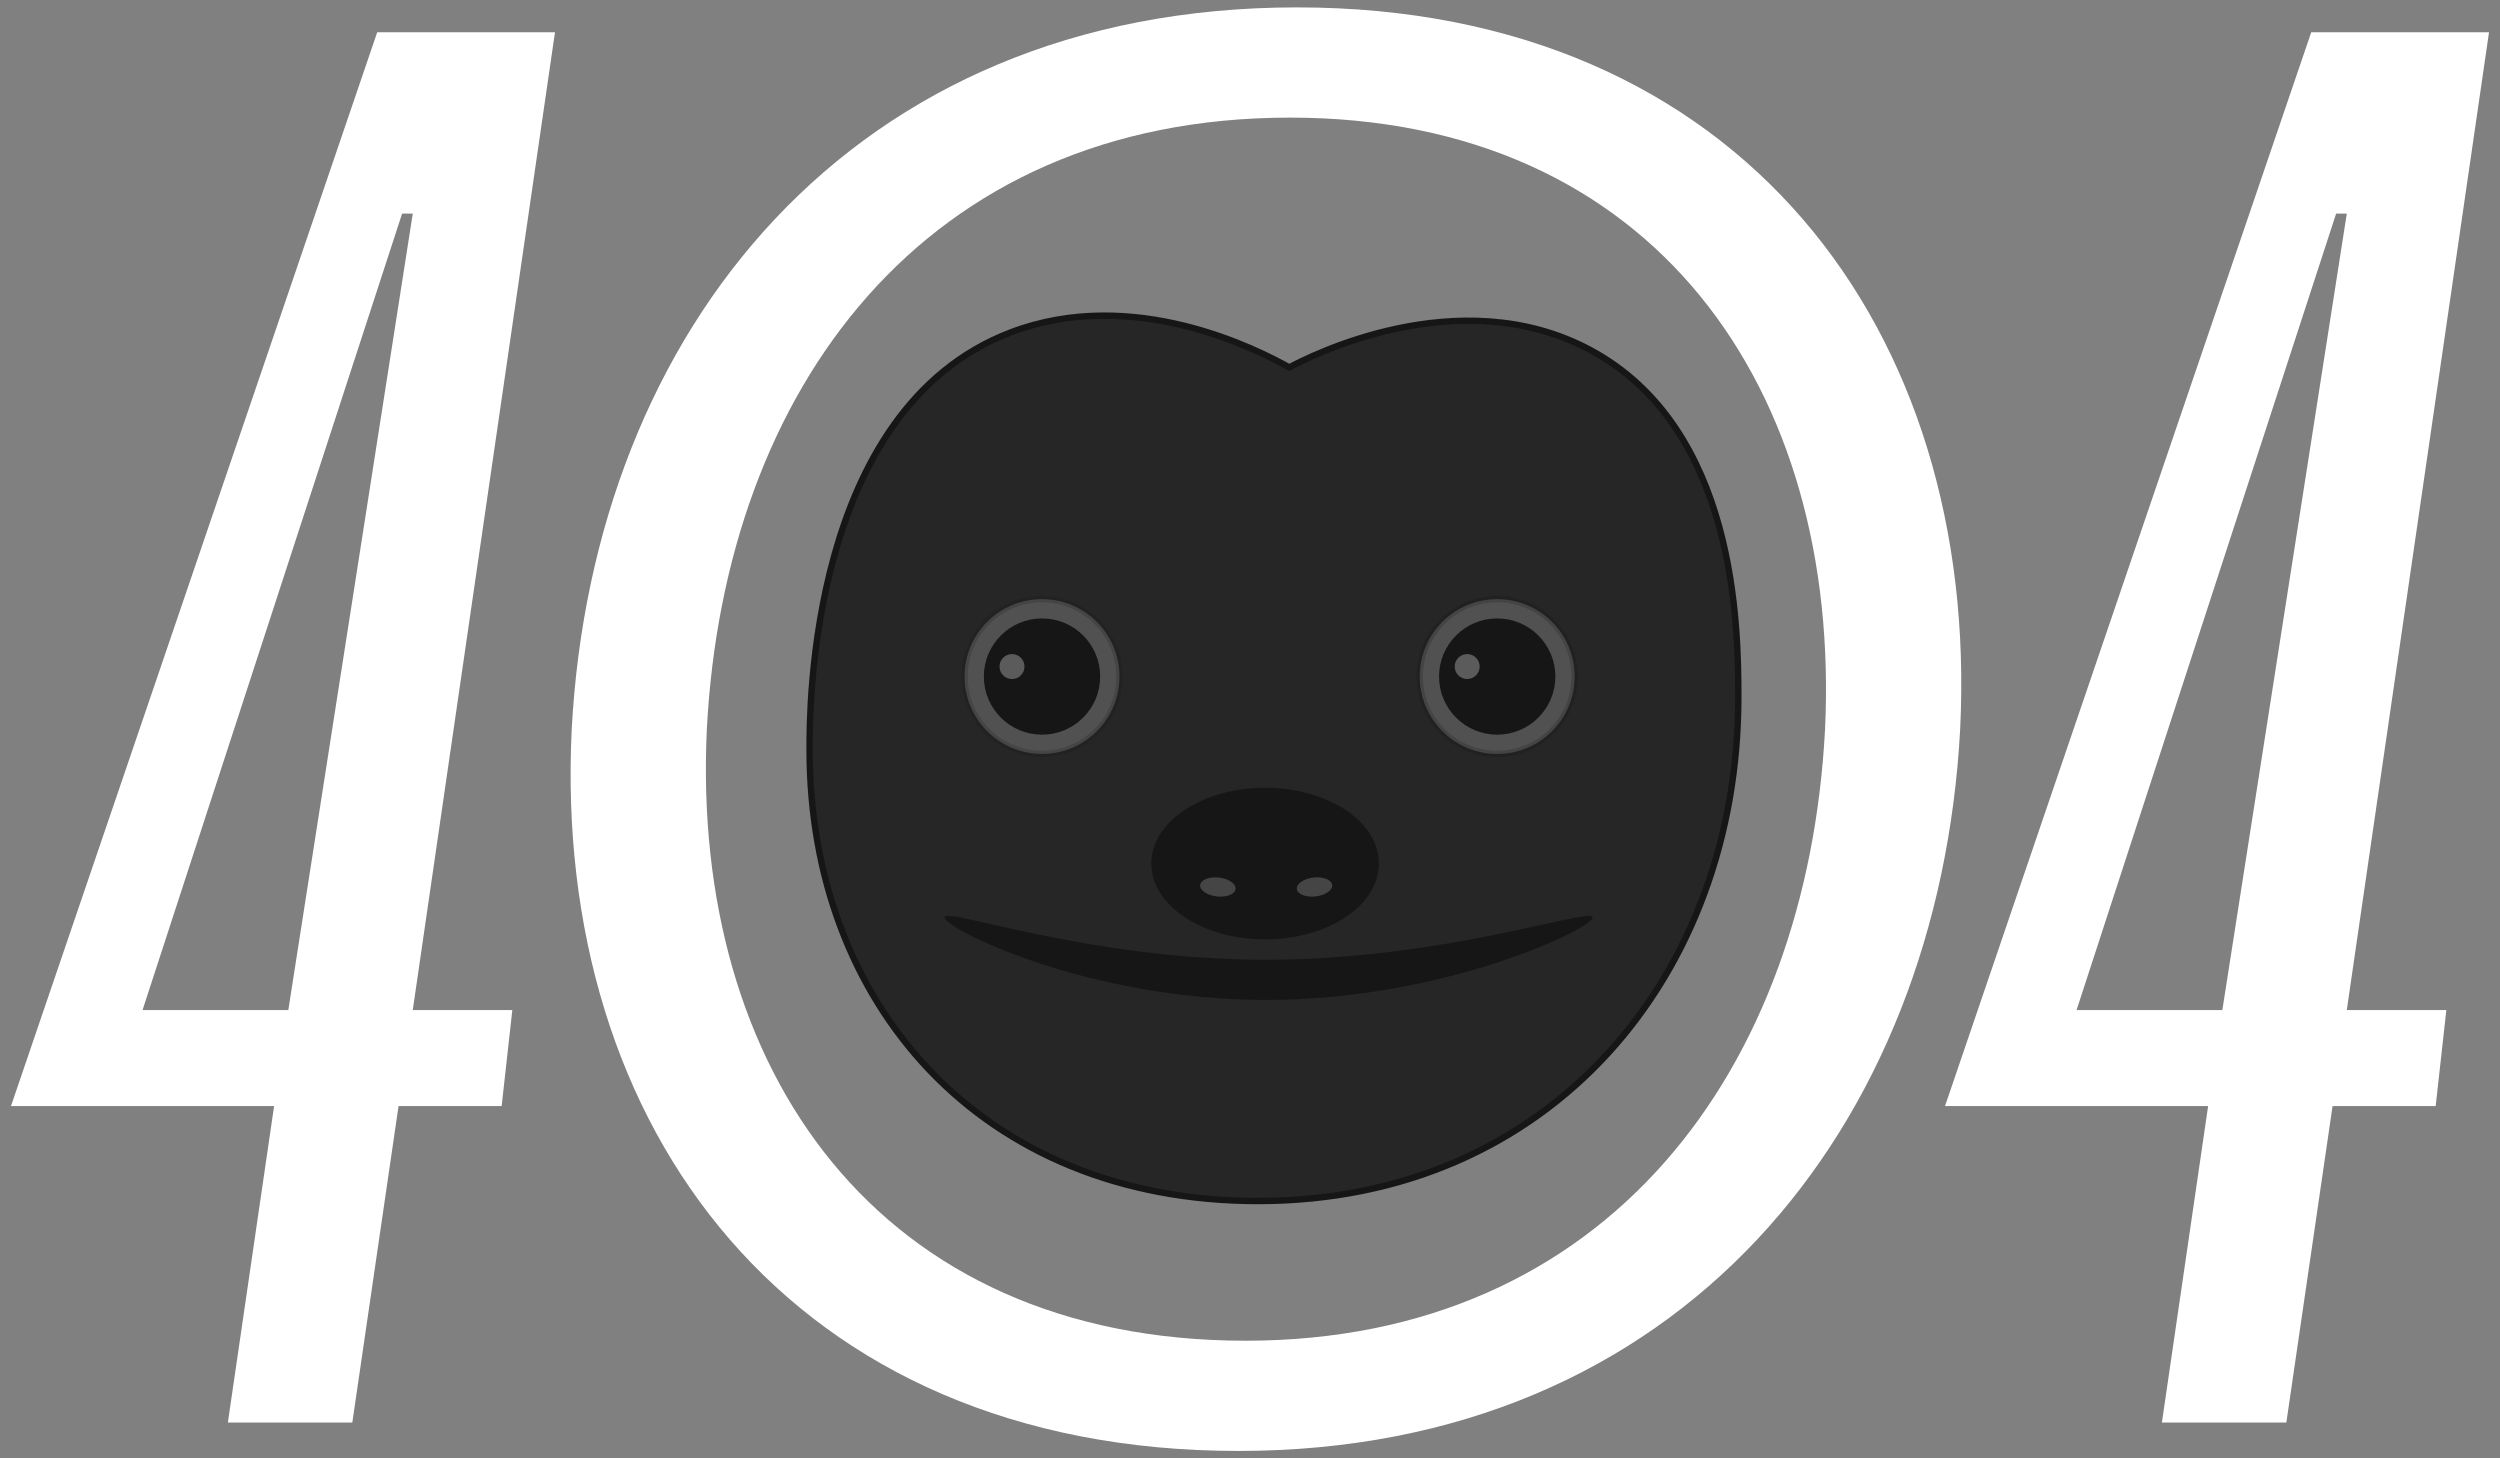 <svg width="180" height="105" viewBox="0 0 180 105" fill="none" xmlns="http://www.w3.org/2000/svg">
<rect x="0" y="0" width="180" height="105" fill="#808080" stroke="none"/>
<path d="M155.657 102.42L158.985 79.636H140.041L166.409 2.324H179.209L168.969 72.724H176.137L175.369 79.636H167.945L164.617 102.42H155.657ZM149.513 72.724H160.009L168.969 15.38H168.201L149.513 72.724Z" fill="white"/>
<path d="M89.164 104.468C56.908 104.468 39.756 81.172 41.164 52.5C42.7 23.828 61.26 0.532 93.388 0.532C125.388 0.532 142.54 23.828 141.132 52.5C139.596 81.172 121.036 104.468 89.164 104.468ZM50.892 52.5C49.74 76.948 63.18 96.532 89.676 96.532C115.788 96.532 130.124 76.948 131.404 52.5C132.556 28.052 119.116 8.468 92.876 8.468C66.508 8.468 52.172 28.052 50.892 52.5Z" fill="white"/>
<path fill-rule="evenodd" clip-rule="evenodd" d="M125.158 50.219C125.158 70.195 111.663 86.473 90.575 86.475C70.585 86.473 58.291 72.194 58.291 54.015C58.291 53.979 58.291 53.936 58.29 53.887C58.284 51.192 58.232 29.512 72.736 23.947C81.629 20.534 90.637 25.232 92.832 26.453C94.158 25.738 104.963 20.147 114.422 25.158C125.054 30.794 125.158 45.144 125.158 50.219Z" fill="#262626"/>
<path d="M90.575 86.475L90.575 86.705H90.575L90.575 86.475ZM58.29 53.887L58.521 53.887L58.29 53.887ZM72.736 23.947L72.818 24.162L72.818 24.162L72.736 23.947ZM92.832 26.453L92.72 26.654L92.83 26.716L92.941 26.656L92.832 26.453ZM114.422 25.158L114.53 24.954L114.53 24.954L114.422 25.158ZM90.575 86.705C111.809 86.704 125.389 70.302 125.389 50.219H124.928C124.928 70.087 111.517 86.243 90.575 86.244L90.575 86.705ZM58.06 54.015C58.06 63.157 61.152 71.33 66.77 77.221C72.389 83.112 80.522 86.704 90.575 86.705L90.575 86.244C80.637 86.244 72.628 82.695 67.103 76.903C61.576 71.108 58.521 63.053 58.521 54.015H58.06ZM58.06 53.888C58.06 53.937 58.06 53.979 58.06 54.015H58.521C58.521 53.979 58.521 53.936 58.521 53.887L58.06 53.888ZM72.653 23.732C65.299 26.554 61.656 33.453 59.85 39.931C58.042 46.416 58.057 52.536 58.06 53.888L58.521 53.887C58.517 52.543 58.503 46.476 60.294 40.055C62.085 33.629 65.668 26.906 72.818 24.162L72.653 23.732ZM92.944 26.252C91.839 25.637 89.017 24.146 85.351 23.239C81.685 22.331 77.158 22.003 72.653 23.732L72.818 24.162C77.207 22.478 81.63 22.792 85.24 23.686C88.85 24.579 91.63 26.048 92.72 26.654L92.944 26.252ZM114.53 24.954C109.735 22.414 104.608 22.566 100.529 23.433C96.449 24.3 93.394 25.888 92.722 26.25L92.941 26.656C93.595 26.303 96.606 24.738 100.625 23.884C104.645 23.029 109.65 22.89 114.315 25.362L114.53 24.954ZM125.389 50.219C125.389 47.68 125.363 42.797 123.999 37.838C122.635 32.878 119.923 27.814 114.53 24.954L114.314 25.361C119.553 28.139 122.209 33.067 123.555 37.96C124.901 42.854 124.928 47.683 124.928 50.219H125.389Z" fill="#161616"/>
<path d="M67.998 66.052C67.998 66.851 78.252 71.996 91.143 71.996C104.034 71.996 114.675 66.851 114.675 66.052C114.675 65.253 104.029 69.103 91.143 69.103C78.252 69.103 67.998 65.253 67.998 66.052Z" fill="#161616"/>
<path d="M91.088 67.635C95.613 67.635 99.281 65.191 99.281 62.177C99.281 59.163 95.613 56.719 91.088 56.719C86.563 56.719 82.894 59.163 82.894 62.177C82.894 65.191 86.563 67.635 91.088 67.635Z" fill="#161616"/>
<path opacity="0.2" d="M88.928 64.122C88.769 64.479 88.079 64.653 87.394 64.509C86.708 64.365 86.281 63.963 86.445 63.606C86.609 63.249 87.294 63.075 87.98 63.219C88.665 63.363 89.092 63.765 88.928 64.122Z" fill="white"/>
<path opacity="0.2" d="M93.403 64.122C93.562 64.479 94.252 64.653 94.938 64.509C95.623 64.365 96.05 63.963 95.886 63.606C95.722 63.249 95.037 63.075 94.352 63.219C93.666 63.363 93.239 63.765 93.403 64.122Z" fill="white"/>
<path opacity="0.2" d="M75.025 54.283C78.105 54.283 80.601 51.788 80.601 48.711C80.601 45.634 78.105 43.139 75.025 43.139C71.945 43.139 69.448 45.634 69.448 48.711C69.448 51.788 71.945 54.283 75.025 54.283Z" fill="white" stroke="#161616" stroke-width="0.461" stroke-miterlimit="10"/>
<path d="M75.025 52.666C77.211 52.666 78.983 50.895 78.983 48.711C78.983 46.527 77.211 44.757 75.025 44.757C72.839 44.757 71.067 46.527 71.067 48.711C71.067 50.895 72.839 52.666 75.025 52.666Z" fill="#161616" stroke="#161616" stroke-width="0.461" stroke-miterlimit="10"/>
<path opacity="0.3" d="M72.865 48.89C73.361 48.89 73.763 48.488 73.763 47.992C73.763 47.496 73.361 47.094 72.865 47.094C72.368 47.094 71.966 47.496 71.966 47.992C71.966 48.488 72.368 48.89 72.865 48.89Z" fill="white"/>
<path opacity="0.2" d="M107.797 54.283C110.877 54.283 113.374 51.788 113.374 48.711C113.374 45.634 110.877 43.139 107.797 43.139C104.717 43.139 102.221 45.634 102.221 48.711C102.221 51.788 104.717 54.283 107.797 54.283Z" fill="white" stroke="#101010" stroke-width="0.461" stroke-miterlimit="10"/>
<path d="M107.798 52.666C109.984 52.666 111.756 50.895 111.756 48.711C111.756 46.527 109.984 44.757 107.798 44.757C105.613 44.757 103.841 46.527 103.841 48.711C103.841 50.895 105.613 52.666 107.798 52.666Z" fill="#161616" stroke="#161616" stroke-width="0.461" stroke-miterlimit="10"/>
<path opacity="0.3" d="M105.638 48.89C106.134 48.89 106.537 48.488 106.537 47.992C106.537 47.496 106.134 47.094 105.638 47.094C105.142 47.094 104.739 47.496 104.739 47.992C104.739 48.488 105.142 48.89 105.638 48.89Z" fill="white"/>
<path d="M16.407 102.42L19.735 79.636H0.791L27.159 2.324H39.959L29.719 72.724H36.887L36.119 79.636H28.695L25.367 102.42H16.407ZM10.263 72.724H20.759L29.719 15.38H28.951L10.263 72.724Z" fill="white"/>
</svg>
